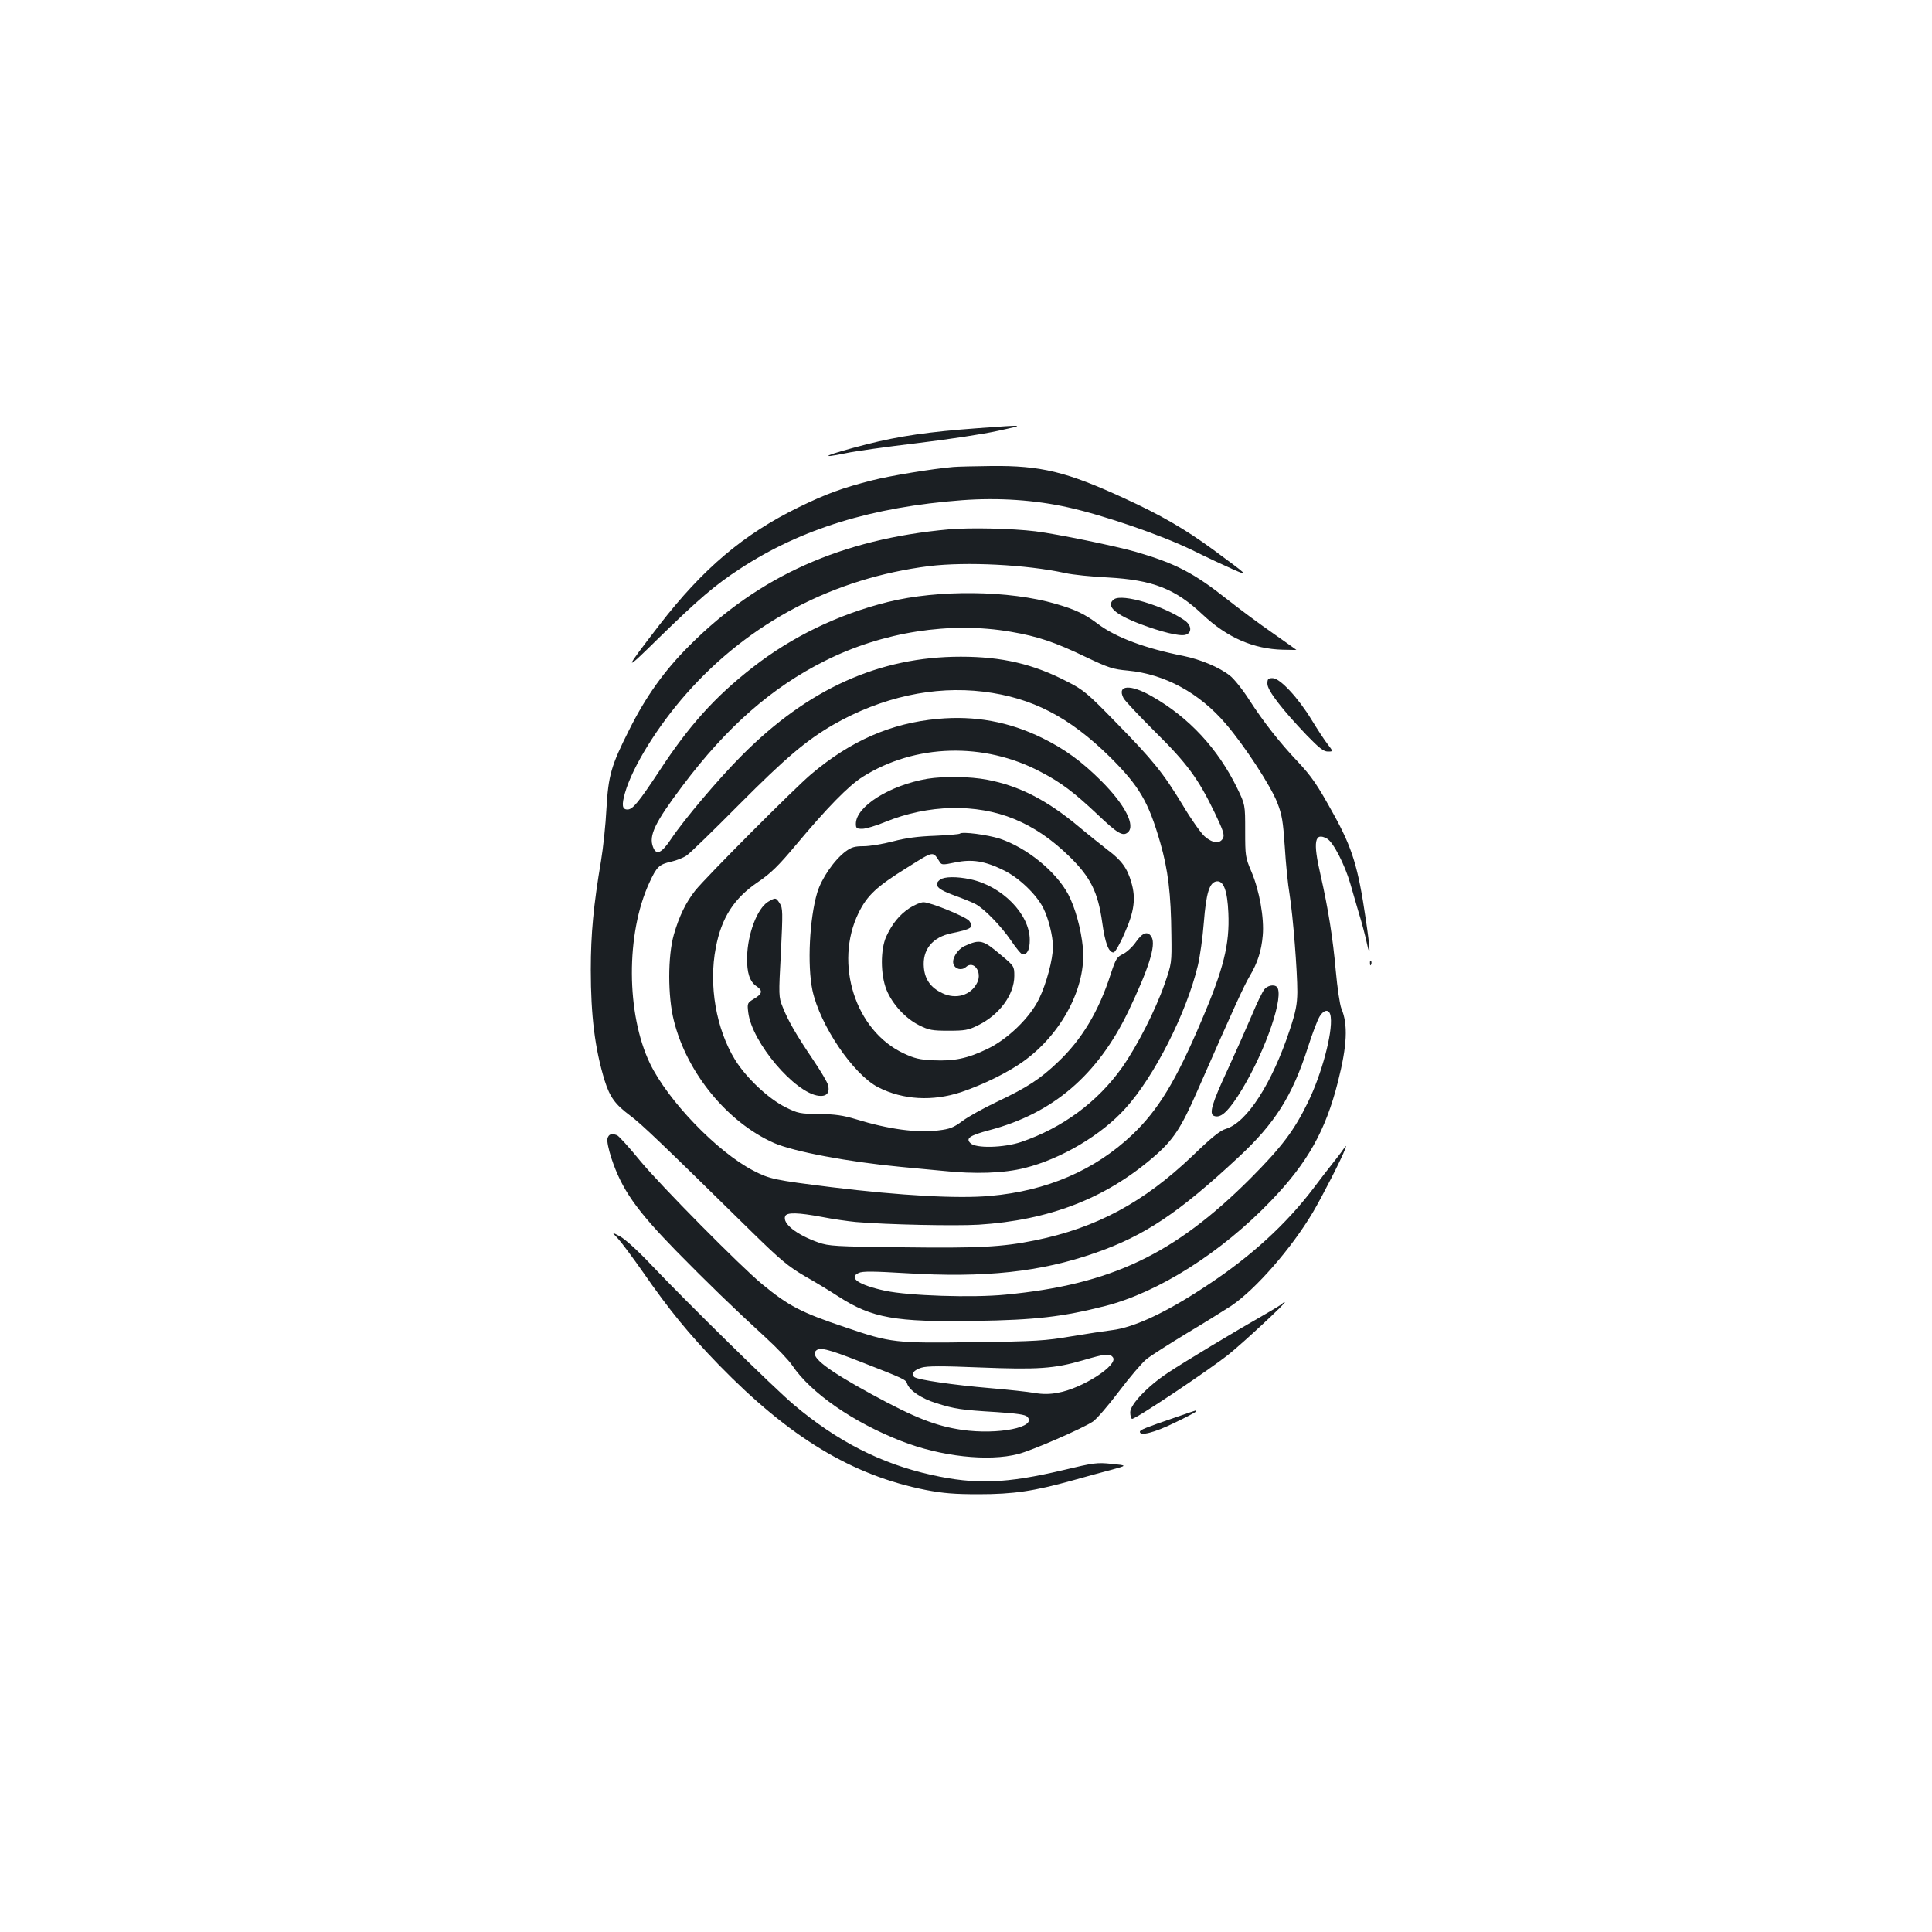 <?xml version="1.0" standalone="no"?>
<!DOCTYPE svg PUBLIC "-//W3C//DTD SVG 20010904//EN"
 "http://www.w3.org/TR/2001/REC-SVG-20010904/DTD/svg10.dtd">
<svg version="1.0" xmlns="http://www.w3.org/2000/svg"
 width="1000pt" height="1000pt" viewBox="0 0 1000 1000"
 preserveAspectRatio="xMidYMid meet">
<g transform="translate(0,1000) scale(0.1,-0.1)"
fill="#1b1f23" stroke="none">
<path d="M5065 7784 c-261 -19 -410 -41 -580 -84 -206 -53 -268 -79 -103 -45
40 9 204 32 363 51 160 19 349 48 420 64 147 32 146 32 -100 14z"/>
<path d="M4935 7583 c-107 -9 -331 -46 -420 -69 -154 -39 -239 -70 -380 -139
-285 -139 -496 -317 -723 -611 -188 -244 -188 -249 -1 -65 205 200 290 273
419 357 316 207 684 320 1150 355 190 14 378 1 548 -37 186 -41 483 -144 638
-219 77 -38 173 -83 214 -101 89 -39 84 -35 -102 102 -145 106 -271 179 -459
265 -297 137 -432 170 -689 167 -85 -1 -173 -3 -195 -5z"/>
<path d="M4910 7260 c-553 -50 -983 -242 -1340 -600 -130 -129 -228 -266 -314
-439 -93 -184 -107 -235 -117 -406 -4 -82 -17 -204 -28 -270 -39 -231 -53
-378 -53 -565 0 -236 21 -408 72 -574 27 -85 54 -122 130 -179 60 -44 167
-147 635 -607 145 -142 185 -175 270 -225 55 -31 134 -79 175 -106 173 -111
292 -133 710 -126 311 5 449 21 670 77 277 71 602 277 860 546 188 196 281
361 345 614 48 189 53 297 18 380 -8 19 -21 107 -29 195 -15 169 -39 321 -79
497 -40 172 -31 223 34 187 32 -18 91 -133 120 -232 11 -40 32 -109 45 -155
14 -45 32 -113 40 -150 21 -98 19 -37 -5 122 -39 266 -69 366 -166 541 -85
154 -113 195 -188 275 -91 96 -175 203 -248 316 -35 55 -81 112 -101 127 -56
44 -153 84 -241 102 -198 39 -349 96 -440 164 -70 53 -119 76 -219 105 -243
71 -609 75 -871 10 -257 -64 -497 -180 -700 -339 -194 -151 -329 -301 -482
-535 -107 -162 -138 -200 -165 -200 -28 0 -31 23 -13 86 39 136 170 347 319
515 325 368 762 597 1256 659 191 23 501 8 703 -36 39 -9 140 -19 222 -23 232
-13 348 -58 491 -193 126 -118 261 -177 414 -181 39 -1 70 -1 70 -1 0 1 -55
40 -122 87 -68 47 -173 125 -235 174 -174 138 -269 187 -475 247 -105 30 -406
92 -518 106 -123 15 -340 20 -450 10z m322 -530 c140 -24 227 -53 391 -132
114 -54 137 -62 215 -69 190 -18 370 -115 507 -276 97 -113 232 -320 266 -407
25 -64 30 -97 39 -228 5 -84 16 -196 25 -248 18 -115 40 -395 40 -505 -1 -65
-8 -101 -39 -195 -92 -278 -222 -480 -331 -513 -29 -8 -75 -45 -173 -140 -253
-241 -496 -372 -814 -437 -173 -35 -295 -41 -688 -36 -346 4 -380 6 -434 25
-113 40 -187 98 -172 136 8 21 68 19 191 -4 55 -11 134 -22 175 -26 165 -14
512 -21 635 -14 364 23 655 135 903 348 105 90 145 151 231 348 188 428 240
541 269 590 41 69 61 130 68 211 8 89 -17 233 -59 331 -31 73 -32 81 -32 211
0 135 0 135 -41 220 -100 205 -250 367 -442 476 -111 64 -182 59 -147 -9 7
-14 81 -92 163 -174 167 -165 224 -243 309 -419 45 -94 52 -116 43 -133 -16
-30 -54 -26 -95 10 -19 17 -71 90 -114 163 -101 166 -152 230 -348 430 -144
148 -166 166 -249 208 -175 91 -337 129 -551 129 -422 0 -790 -166 -1133 -511
-120 -120 -300 -333 -366 -432 -50 -75 -77 -87 -94 -42 -23 59 10 127 153 317
230 306 462 509 736 646 300 151 650 205 963 151z m-142 -310 c252 -31 443
-130 654 -337 153 -152 200 -232 261 -443 41 -142 56 -266 58 -480 2 -144 2
-146 -35 -253 -48 -137 -142 -321 -220 -432 -128 -180 -309 -313 -523 -386
-90 -30 -234 -34 -262 -6 -26 25 -4 40 97 67 330 87 561 285 720 615 105 220
144 341 121 384 -19 34 -47 25 -81 -24 -17 -25 -47 -53 -67 -63 -32 -15 -38
-25 -64 -104 -62 -193 -150 -339 -273 -455 -92 -88 -160 -132 -314 -205 -70
-33 -151 -78 -180 -100 -46 -34 -65 -42 -125 -49 -110 -14 -258 6 -427 58 -66
20 -108 26 -190 27 -98 1 -110 3 -174 35 -87 43 -202 150 -261 245 -98 159
-138 386 -100 581 29 154 94 256 219 340 67 46 105 83 197 193 159 190 271
305 344 351 271 171 628 181 921 26 106 -55 173 -106 294 -220 104 -99 131
-115 157 -94 42 35 -14 144 -136 266 -102 102 -190 166 -306 223 -173 85 -350
117 -542 99 -241 -22 -449 -113 -653 -285 -84 -70 -546 -534 -602 -604 -48
-61 -83 -133 -110 -227 -32 -111 -32 -321 0 -446 67 -270 277 -526 518 -633
103 -45 385 -98 659 -124 66 -6 161 -15 212 -20 169 -18 319 -13 429 15 187
47 395 170 519 308 149 164 316 493 375 739 11 46 25 146 31 223 12 153 29
208 66 213 36 5 56 -47 61 -164 7 -162 -24 -288 -140 -559 -132 -311 -223
-460 -357 -588 -194 -184 -442 -291 -736 -317 -166 -15 -459 1 -820 45 -297
37 -321 42 -406 86 -187 97 -442 362 -535 555 -123 257 -125 671 -3 935 38 83
51 95 113 109 27 6 63 20 80 32 17 11 139 130 271 263 242 243 348 333 490
415 249 142 519 201 775 170z m1798 -1685 c10 -82 -47 -295 -118 -440 -72
-148 -136 -232 -299 -396 -393 -392 -721 -548 -1266 -600 -170 -17 -502 -6
-623 20 -135 29 -193 67 -138 92 20 10 76 9 245 -1 408 -25 697 6 980 105 256
89 433 208 740 494 190 176 280 318 361 571 22 69 49 140 60 158 25 41 54 40
58 -3z"/>
<path d="M6546 4881 c-10 -10 -40 -72 -67 -137 -28 -66 -84 -192 -125 -281
-82 -176 -97 -229 -70 -239 32 -12 66 16 122 101 125 192 235 488 208 559 -8
22 -47 20 -68 -3z"/>
<path d="M4800 5969 c-194 -33 -370 -143 -370 -233 0 -23 4 -26 33 -26 18 0
72 16 120 36 221 90 468 96 666 15 102 -42 194 -104 288 -196 108 -106 146
-183 168 -339 15 -108 33 -156 59 -156 7 0 33 44 56 98 51 114 60 182 36 264
-21 74 -51 115 -122 168 -32 25 -100 79 -150 121 -165 138 -310 212 -474 243
-89 17 -222 19 -310 5z"/>
<path d="M4968 5685 c-3 -3 -61 -8 -128 -11 -86 -3 -150 -11 -218 -29 -53 -14
-121 -25 -152 -25 -46 0 -63 -5 -93 -27 -59 -44 -125 -140 -147 -213 -40 -134
-52 -375 -25 -505 39 -182 212 -437 341 -503 128 -65 281 -74 431 -24 112 38
238 100 318 157 201 143 329 388 310 590 -10 100 -40 207 -76 276 -64 119
-214 241 -354 288 -63 20 -195 38 -207 26z m-103 -148 c9 -14 17 -14 79 -1 87
18 153 8 252 -41 78 -38 168 -124 204 -195 27 -54 50 -145 50 -201 0 -64 -34
-191 -72 -269 -47 -97 -161 -208 -267 -259 -104 -50 -172 -64 -281 -59 -70 3
-98 10 -153 36 -250 117 -361 465 -233 727 45 91 93 136 251 234 142 89 132
87 170 28z"/>
<path d="M4866 5447 c-36 -27 -15 -50 74 -82 47 -17 96 -37 110 -45 45 -24
132 -114 182 -187 27 -40 54 -73 61 -73 25 0 37 25 37 75 0 133 -143 279 -308
314 -71 15 -134 14 -156 -2z"/>
<path d="M4708 5300 c-53 -35 -90 -81 -121 -148 -30 -67 -30 -195 1 -274 30
-75 99 -150 170 -185 50 -25 68 -28 152 -28 84 0 102 3 152 28 111 54 188 159
188 256 0 49 -1 51 -67 106 -95 81 -110 85 -191 48 -37 -18 -66 -65 -57 -93 9
-27 43 -35 65 -15 40 36 85 -26 58 -81 -32 -66 -110 -89 -182 -54 -58 28 -88
69 -94 131 -9 93 44 159 145 179 102 21 115 30 90 63 -15 21 -201 97 -237 97
-15 0 -47 -14 -72 -30z"/>
<path d="M3975 5332 c-56 -35 -106 -167 -108 -287 -2 -80 14 -127 49 -150 33
-22 30 -39 -12 -64 -36 -22 -37 -23 -31 -72 19 -155 242 -418 366 -431 40 -4
57 16 47 55 -3 15 -39 75 -79 134 -87 129 -128 200 -156 271 -21 52 -21 59 -9
282 10 210 10 230 -6 254 -20 31 -22 31 -61 8z"/>
<path d="M5766 6898 c-44 -33 2 -77 136 -128 109 -41 202 -64 233 -56 35 9 34
48 -2 74 -110 77 -324 141 -367 110z"/>
<path d="M6560 6461 c0 -35 76 -133 204 -267 64 -66 87 -84 109 -84 28 0 28 0
-1 38 -16 20 -53 77 -83 126 -70 115 -164 216 -202 216 -23 0 -27 -4 -27 -29z"/>
<path d="M7091 5014 c0 -11 3 -14 6 -6 3 7 2 16 -1 19 -3 4 -6 -2 -5 -13z"/>
<path d="M3144 4106 c-3 -13 6 -56 21 -102 53 -160 128 -267 334 -478 167
-170 293 -292 464 -449 59 -54 121 -119 138 -145 96 -142 315 -294 564 -391
204 -80 451 -107 605 -67 71 18 333 132 387 168 19 13 79 82 134 155 55 73
119 148 142 167 23 19 118 79 210 135 92 55 196 120 230 142 127 86 312 298
423 485 49 83 150 281 165 323 9 26 9 26 -9 1 -9 -14 -35 -47 -57 -75 -22 -28
-66 -84 -97 -126 -139 -183 -320 -350 -544 -498 -214 -143 -383 -222 -499
-236 -33 -4 -127 -18 -210 -32 -135 -23 -185 -26 -499 -30 -412 -6 -434 -4
-671 77 -227 76 -293 110 -430 223 -112 92 -527 512 -631 638 -57 70 -111 129
-120 133 -29 11 -44 6 -50 -18z m1314 -1156 c221 -86 231 -91 237 -111 12 -36
74 -78 152 -102 95 -30 129 -35 312 -46 104 -7 148 -13 158 -24 54 -54 -151
-95 -338 -68 -135 20 -243 62 -465 183 -229 125 -319 193 -293 224 19 23 56
15 237 -56z m1302 25 c32 -39 -158 -162 -285 -184 -41 -8 -79 -8 -120 -1 -33
6 -136 17 -230 25 -189 16 -374 43 -392 57 -20 16 -3 37 37 49 29 9 105 9 302
1 301 -12 385 -6 533 37 116 34 138 37 155 16z"/>
<path d="M3197 3591 c17 -18 76 -97 130 -174 138 -199 237 -320 393 -481 366
-376 689 -572 1072 -648 89 -17 147 -22 273 -22 181 0 287 16 485 71 69 19
161 45 205 56 80 22 80 22 -1 30 -75 8 -92 6 -250 -32 -296 -70 -454 -76 -683
-25 -261 58 -488 174 -711 362 -101 85 -549 525 -741 727 -66 70 -133 131
-159 145 -45 24 -45 24 -13 -9z"/>
<path d="M6635 3251 c-6 -6 -44 -29 -86 -53 -153 -87 -426 -251 -506 -305
-104 -69 -193 -163 -193 -203 0 -16 4 -31 9 -34 11 -7 394 249 501 334 76 61
300 269 290 270 -4 0 -10 -4 -15 -9z"/>
<path d="M6085 2664 c-157 -54 -185 -65 -185 -75 0 -23 74 -5 178 46 61 29
112 56 112 59 0 4 -1 6 -2 5 -2 0 -48 -16 -103 -35z"/>
</g>
</svg>

